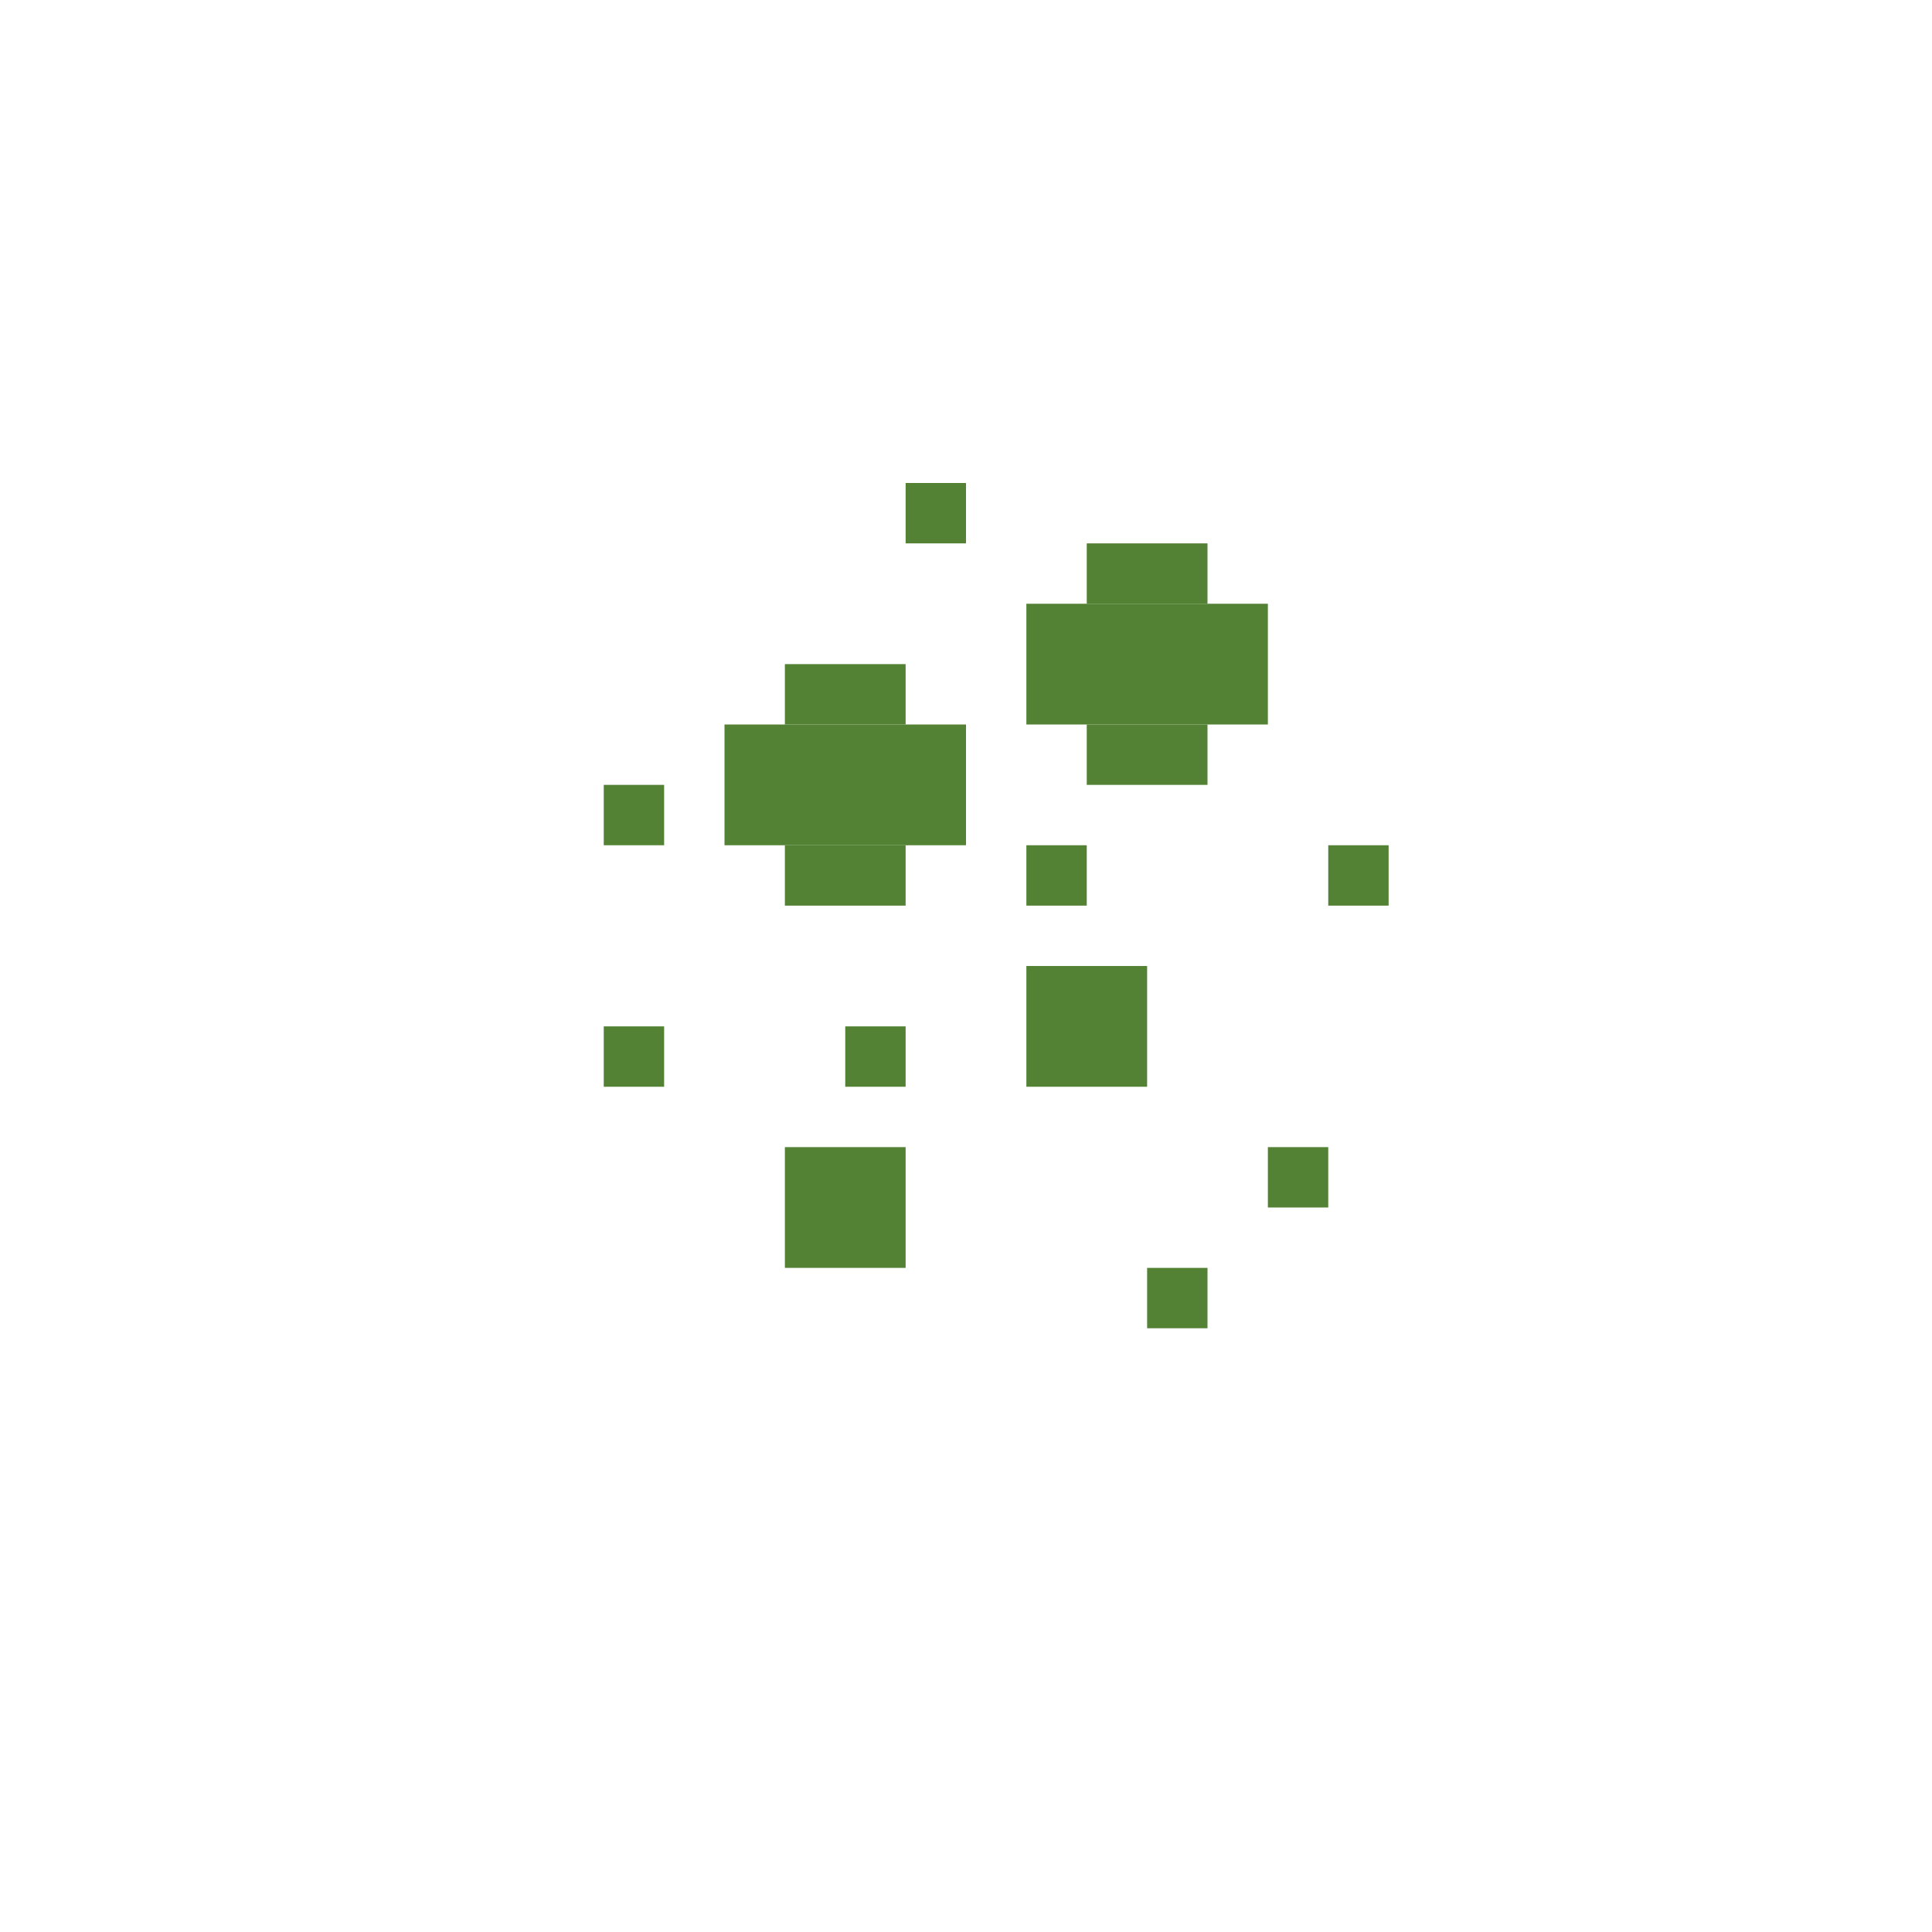<svg xmlns='http://www.w3.org/2000/svg' viewBox='0 0 32 32'>
<rect x='10' y='13' width='1' height='1' fill='#538234'/>
<rect x='10' y='17' width='1' height='1' fill='#538234'/>
<rect x='12' y='12' width='4' height='2' fill='#538234'/>
<rect x='13' y='11' width='2' height='1' fill='#538234'/>
<rect x='13' y='14' width='2' height='1' fill='#538234'/>
<rect x='13' y='19' width='2' height='2' fill='#538234'/>
<rect x='14' y='17' width='1' height='1' fill='#538234'/>
<rect x='15' y='8' width='1' height='1' fill='#538234'/>
<rect x='17' y='10' width='4' height='2' fill='#538234'/>
<rect x='17' y='14' width='1' height='1' fill='#538234'/>
<rect x='17' y='16' width='2' height='2' fill='#538234'/>
<rect x='18' y='9' width='2' height='1' fill='#538234'/>
<rect x='18' y='12' width='2' height='1' fill='#538234'/>
<rect x='19' y='21' width='1' height='1' fill='#538234'/>
<rect x='21' y='19' width='1' height='1' fill='#538234'/>
<rect x='22' y='14' width='1' height='1' fill='#538234'/>
</svg>